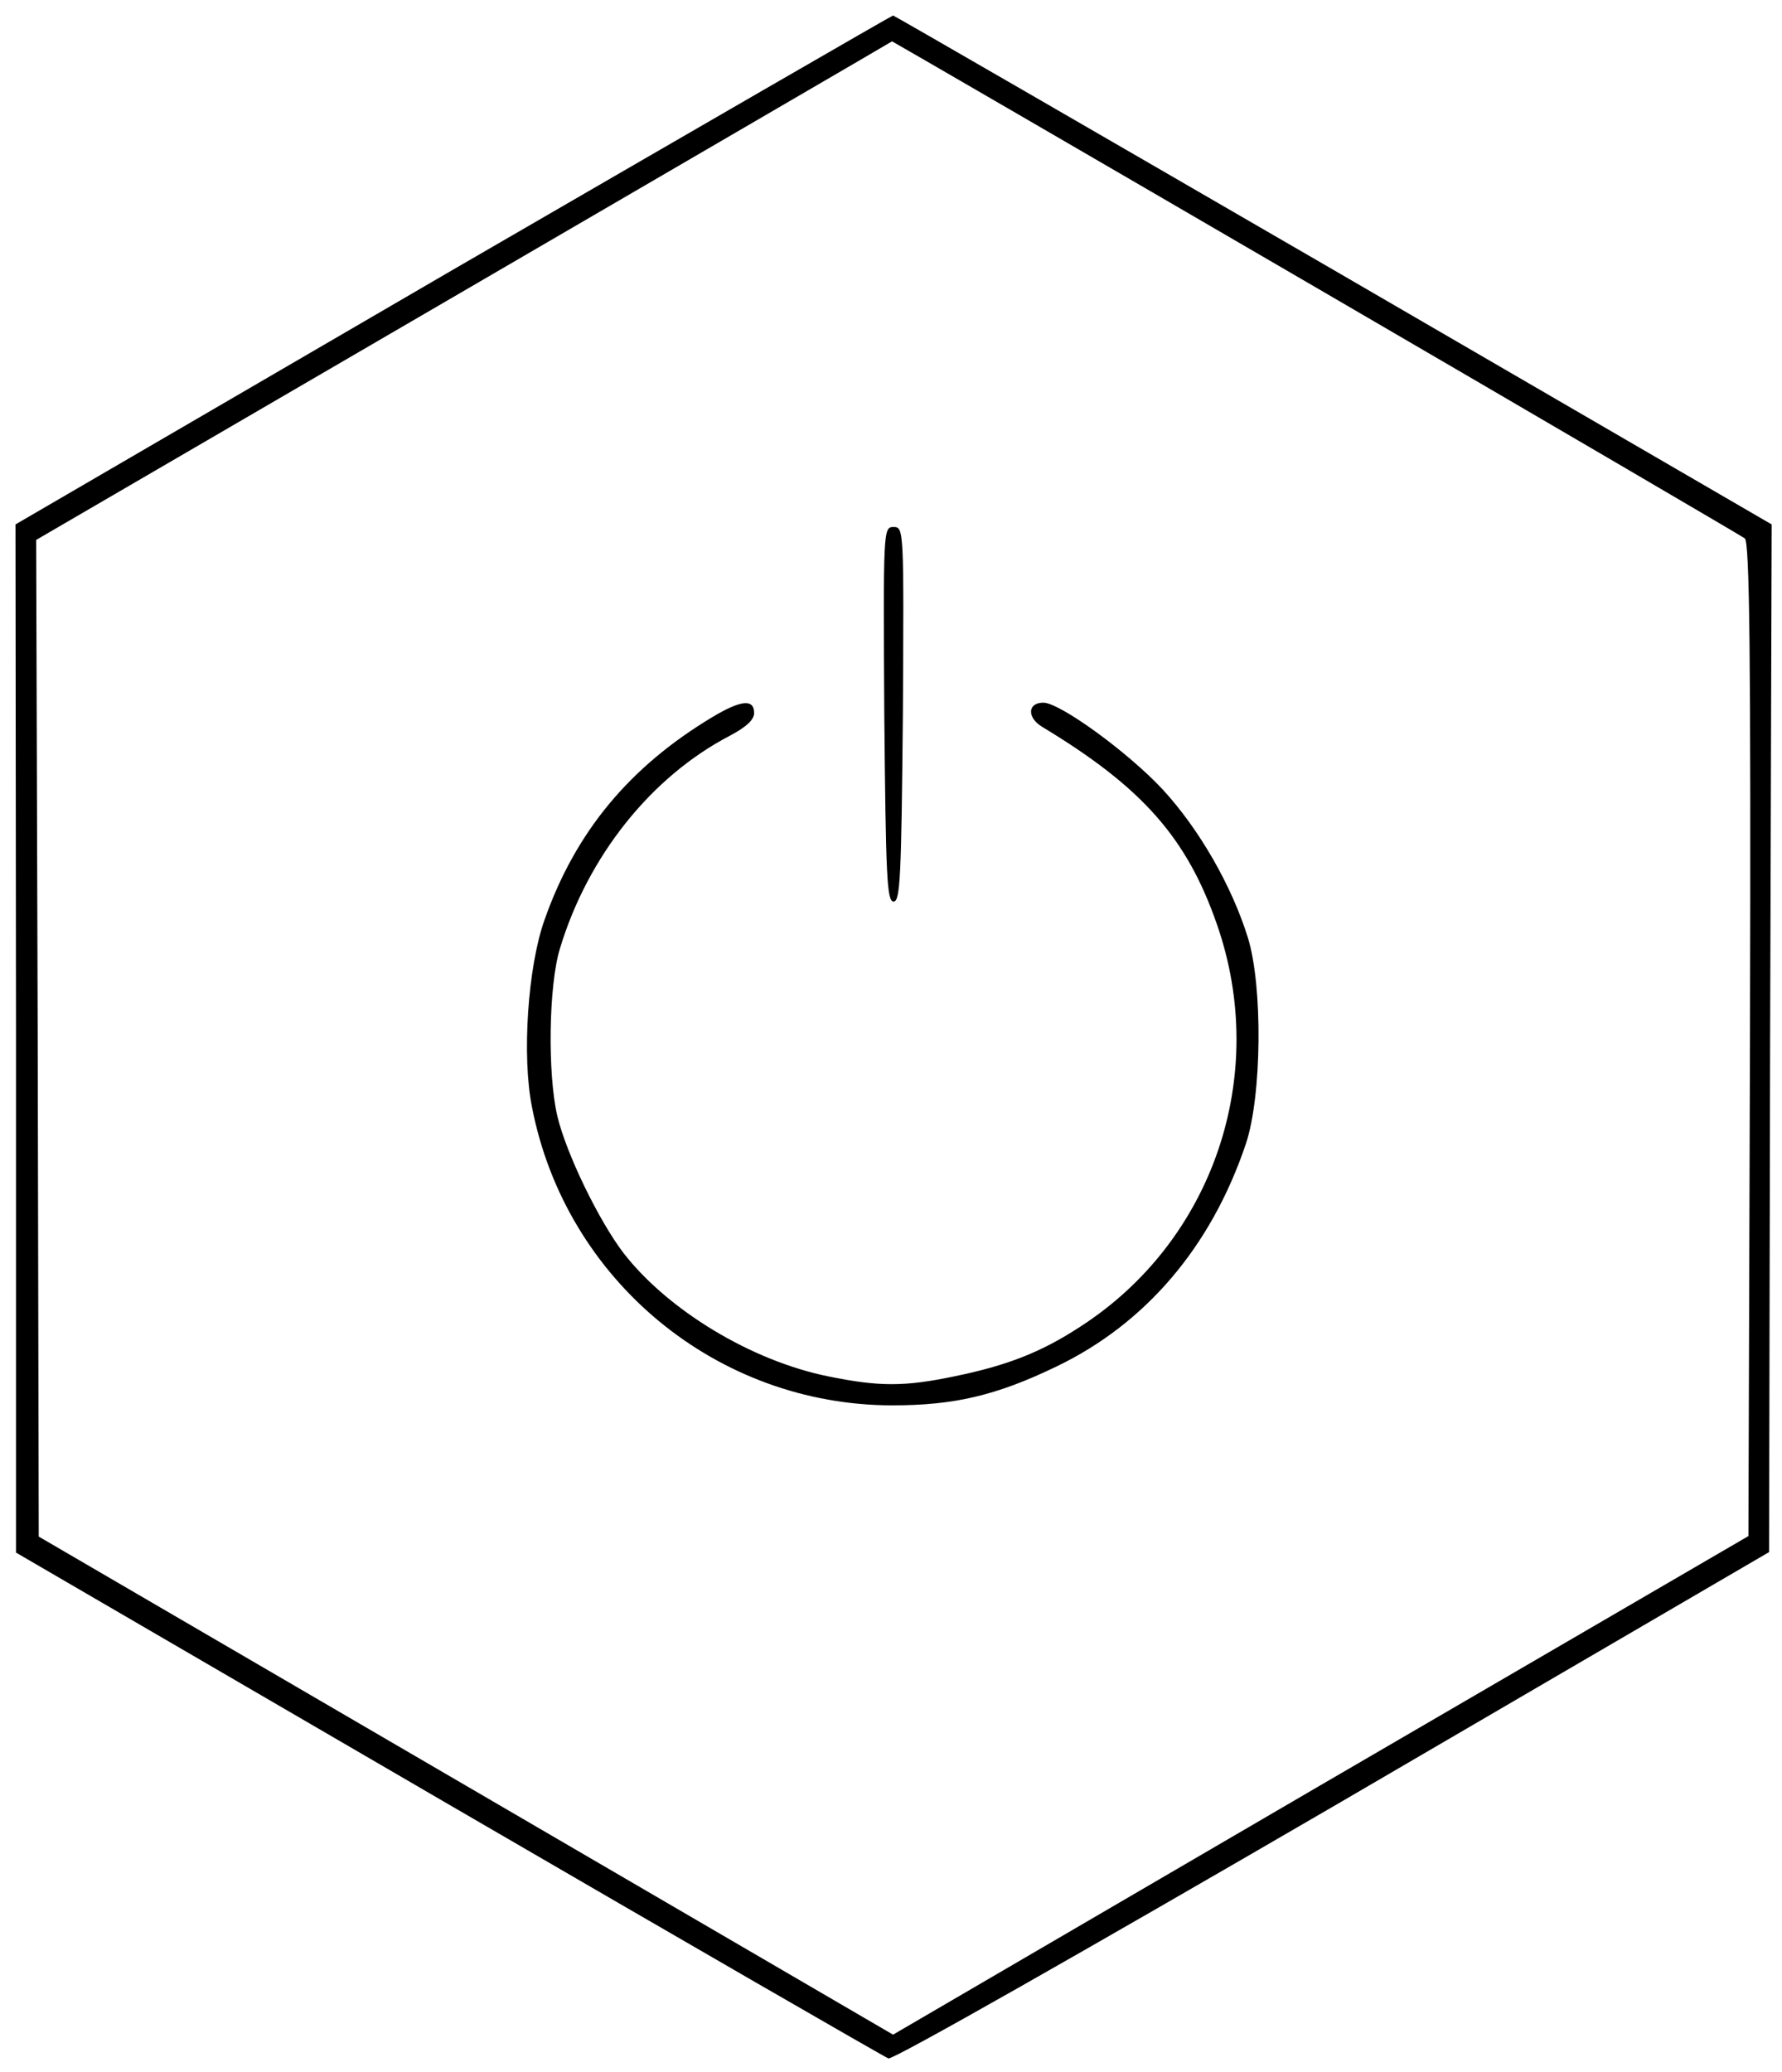 <?xml version="1.0" standalone="no"?>
<!DOCTYPE svg PUBLIC "-//W3C//DTD SVG 20010904//EN"
 "http://www.w3.org/TR/2001/REC-SVG-20010904/DTD/svg10.dtd">
<svg version="1.0" xmlns="http://www.w3.org/2000/svg"
 width="345pt" height="401pt" viewBox="0 0 345 401"
 preserveAspectRatio="xMidYMid meet">

<g transform="translate(0,401) scale(0.1,-0.1)"
fill="#000000" stroke="none">
<path d="M877 3488 l-847 -493 1 -995 0 -995 837 -487 c461 -268 844 -489 852
-492 9 -3 380 208 860 487 l845 493 2 995 3 994 -849 493 c-466 270 -850 492
-852 492 -2 0 -386 -222 -852 -492z m1670 -34 c450 -262 824 -481 831 -486 9
-8 12 -210 10 -971 l-3 -960 -828 -482 -828 -483 -827 482 -827 482 -2 965 -3
964 828 482 c455 265 828 482 829 483 1 0 370 -214 820 -476z"/>
<path d="M1712 2628 c3 -315 5 -363 18 -363 13 0 15 48 18 363 2 358 2 362
-18 362 -20 0 -20 -4 -18 -362z"/>
<path d="M1379 2622 c-160 -96 -265 -222 -325 -393 -32 -90 -44 -263 -24 -362
65 -335 358 -577 698 -577 119 0 201 19 317 75 173 83 300 232 367 431 31 92
33 305 4 399 -31 100 -94 210 -165 287 -67 72 -199 168 -231 168 -31 0 -32
-29 -2 -47 194 -117 280 -215 338 -382 102 -292 -7 -613 -265 -779 -75 -49
-141 -75 -244 -96 -96 -20 -145 -20 -243 0 -149 30 -311 128 -397 239 -48 63
-111 193 -128 265 -19 81 -17 252 5 324 54 179 177 333 329 412 32 17 47 31
47 44 0 28 -26 25 -81 -8z"/>
</g>
</svg>
